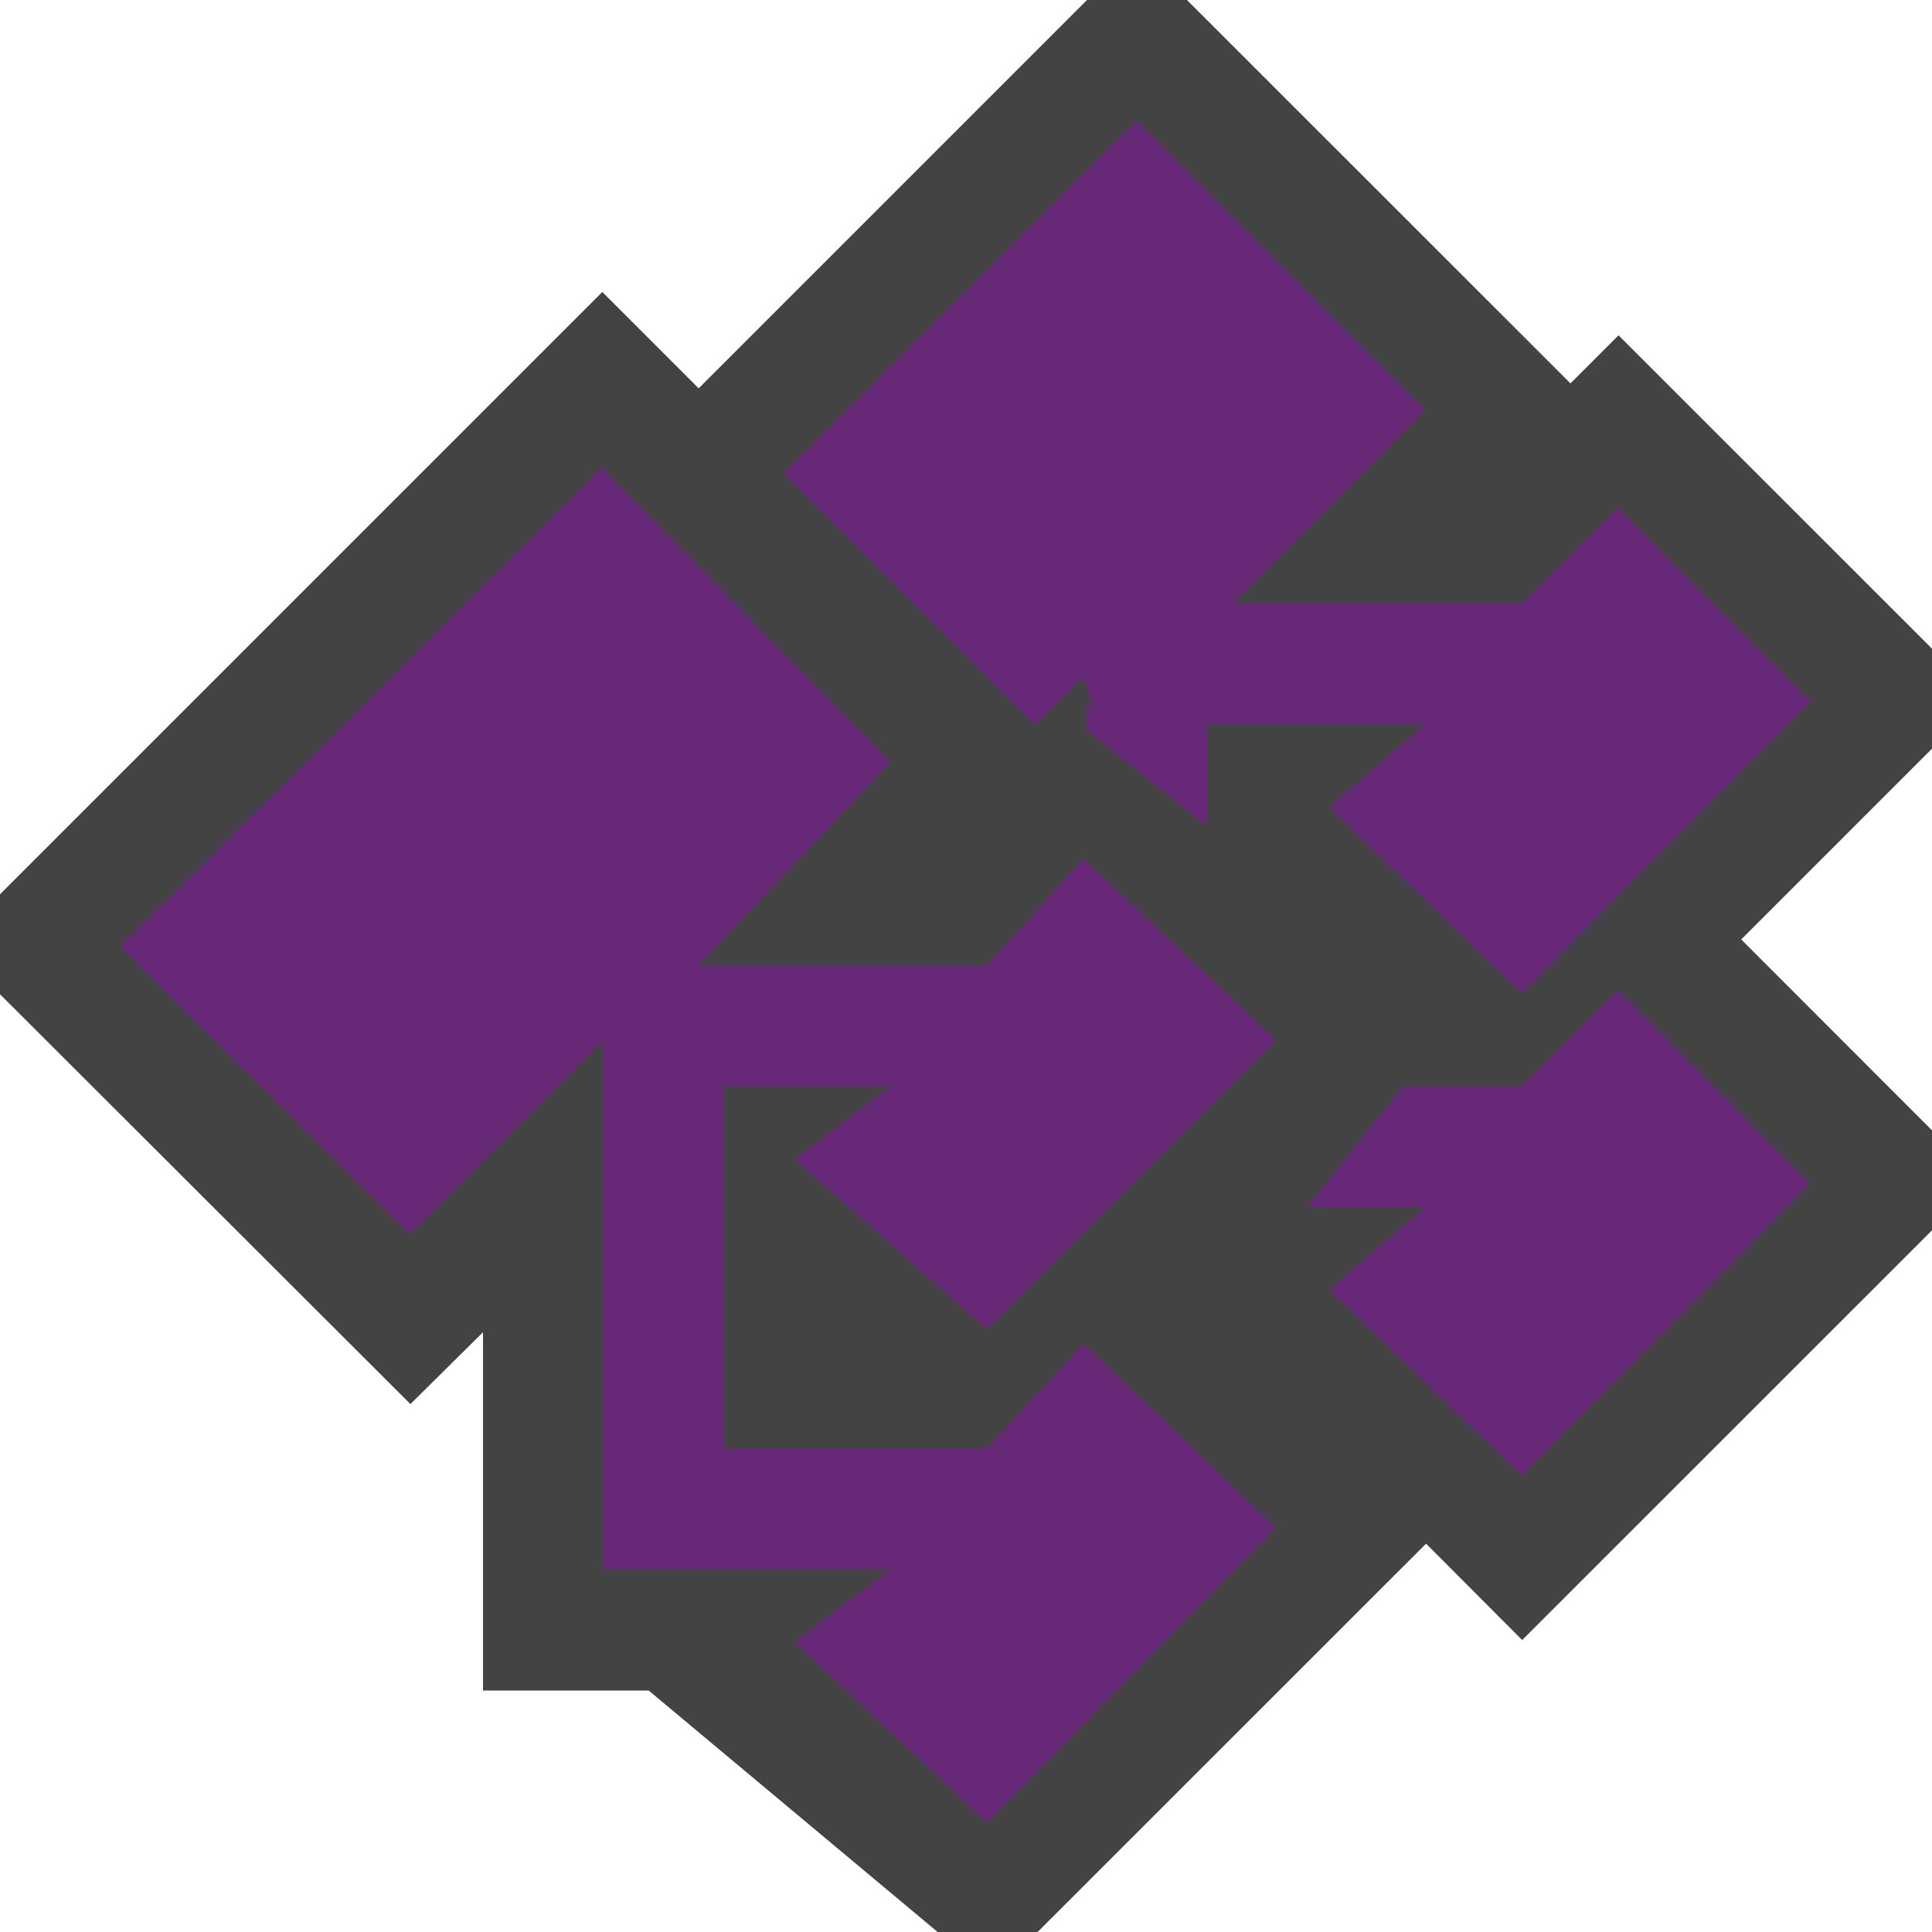 <svg xmlns="http://www.w3.org/2000/svg" viewBox="0 0 16 16"><style>.st0{opacity:0}.st0,.st1{fill:#434343}.st2{fill:#682878}</style><g id="outline"><path class="st0" d="M0 0h16v16H0z"/><path class="st1" d="M4 11.033V14h1.372l2.393 2h.828l3.217-3.216.796.798L16 10.189v-.828L14.42 7.78 16 6.2v-.828l-2.596-2.595-.398.398L9.83 0h-.828L5.786 3.216l-.798-.798L0 7.406v.828l3.399 3.394z"/></g><g id="icon_x5F_bg"><path class="st2" d="M8.179 11.012l2.393-2.393-1.595-1.506L8.179 8H5.786l1.595-1.685-2.393-2.438L1 7.843l2.399 2.382L5 8.619V13h2.381l-.797.602 1.595 1.496 2.393-2.442-1.595-1.525-.799.869H6V9h1.381l-.797.606zM8.977 5.609l.1.308L9 5.786v.262l1 .798V6h1.81l-.798.69 1.594 1.542L15 5.813 13.404 4.21l-.798.79h-2.392l1.596-1.601-2.394-2.396-2.923 2.921 2.085 2.084zM12.606 9h-.979l-.797 1h.98l-.798.685 1.594 1.54L15 9.804l-1.596-1.6z"/></g></svg>